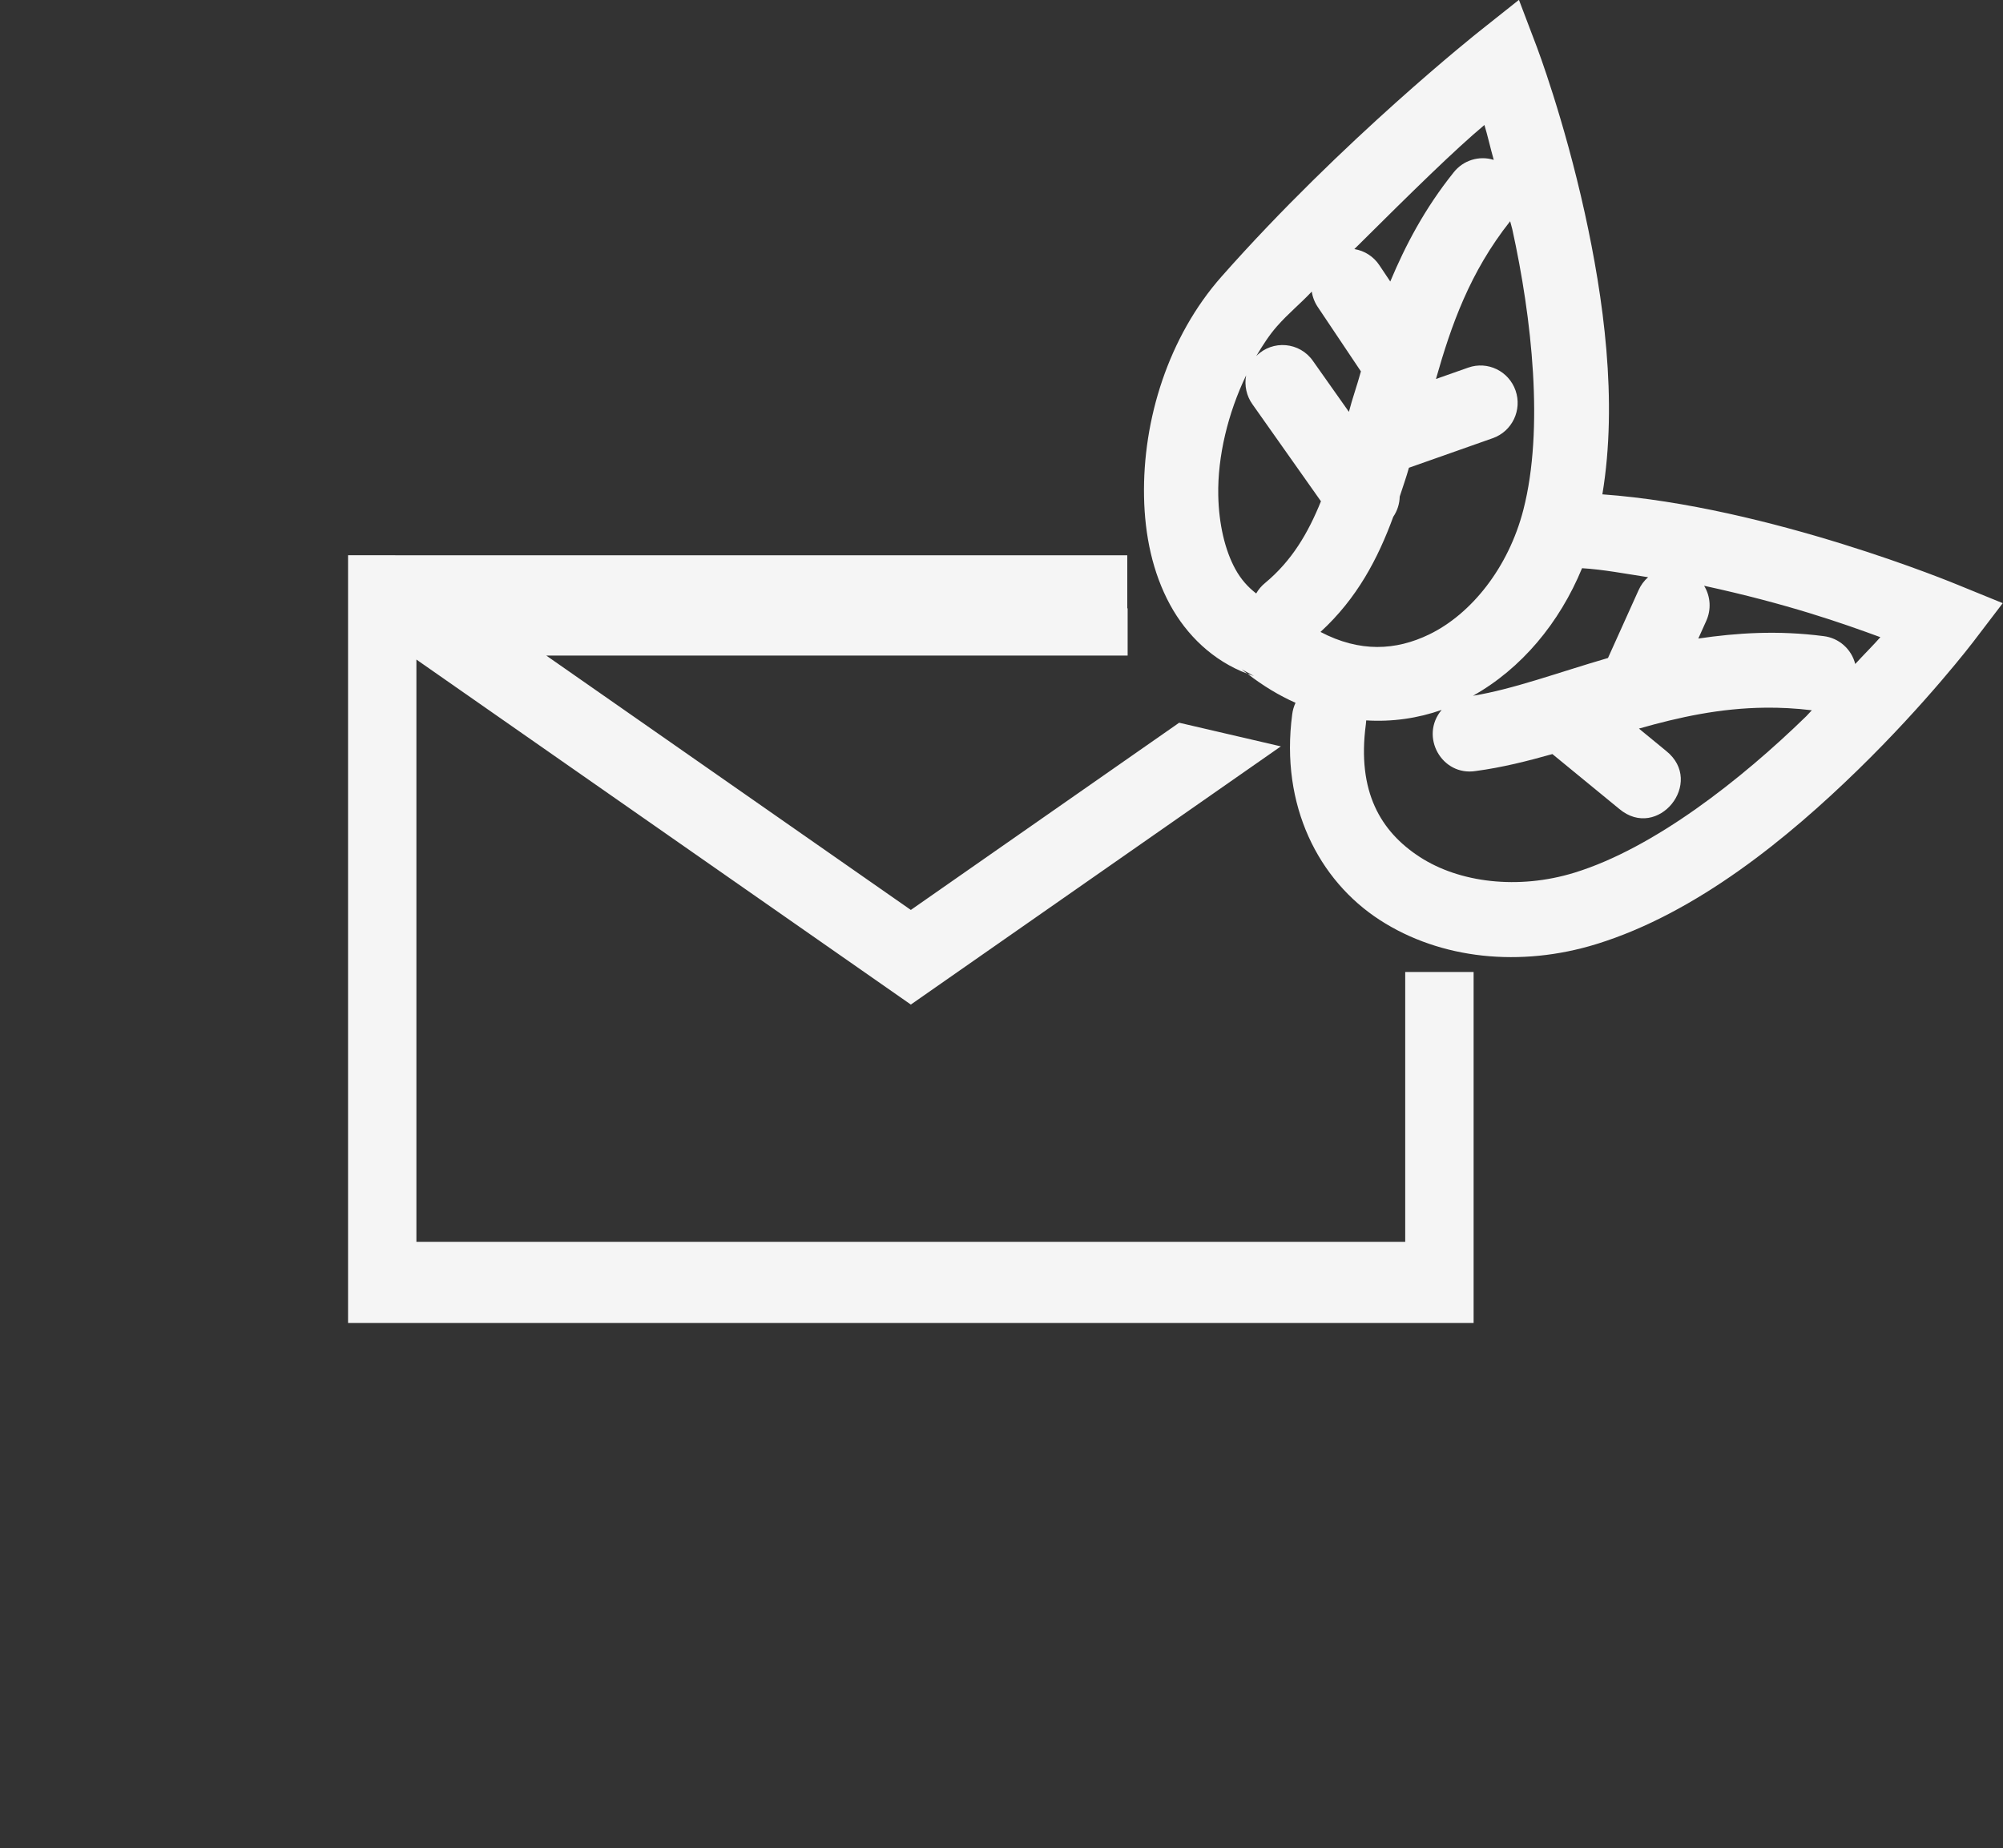 <svg width="71.179mm" height="65.686mm" version="1.1" viewBox="0 0 71.179 65.686" xmlns="http://www.w3.org/2000/svg">
 <rect x="0" y="0" width="71.179" height="65.686" fill="#333333" stroke="none"/>
 <g transform="translate(1037.2 256.69)">
  <g transform="translate(-1836.9 -41.708)" style="stroke:#fff">
   <g transform="translate(141.36 -3.402)" style="stroke:#fff">
    <g transform="translate(539.19 -243.05)" style="stroke:#fff">
     <g style="stroke:#fff">
      <g style="stroke:#fff">
       <rect x="119.14" y="32.418" width="64.73" height="64.73" style="fill:none;paint-order:stroke fill markers;stroke:none"/>
      </g>
      <g transform="matrix(1 0 0 1.193 194.64 85.946)" style="stroke-width:.915;stroke:#fff">
       <g transform="matrix(.873 0 0 .868 -5.466 -2.346)" style="stroke-width:1.052;stroke:#fff">
        <path transform="matrix(.303 0 0 .256 -80.202 -49.91)" d="m204.03 0.002-5.324 4.221s-18.399 14.551-34.635 32.887c-7.134 8.057-10.607 19.203-10.406 29.516 0.1 5.156 1.141 10.156 3.496 14.477 2.218 4.068 5.77 7.523 10.396 9.254-0.259-0.2-0.521-0.385-0.777-0.596l1.65 0.898c-0.295-0.094-0.586-0.195-0.873-0.303 2.092 1.618 4.257 2.92 6.459 3.898-0.232 0.492-0.383 1.018-0.447 1.559-1.629 12.217 3.551 22.248 11.758 27.553 8.207 5.305 18.956 6.359 29.092 3.242 13.526-4.16 25.859-14.33 35.139-23.354 9.28-9.024 15.473-17.135 15.473-17.135l3.996-5.227-6.078-2.473s-25.28-10.508-47.711-12.117c2.102-12.608 0.123-26.431-2.361-37.711-2.791-12.671-6.424-22.223-6.424-22.223zm-4.639 16.775c0.381 1.224 0.83 3.194 1.254 4.682-1.973-0.614-4.119 0.057-5.396 1.69-3.884 4.837-6.467 9.77-8.506 14.617l-1.441-2.15c-0.77-1.179-1.998-1.977-3.383-2.199 8.007-7.942 13.48-13.298 17.473-16.639zm3.457 12.908c0.097 0.422 0.194 0.644 0.289 1.074 2.626 11.922 4.287 26.781 1.484 37.627-1.996 7.726-6.977 13.959-12.648 16.699-4.483 2.166-9.322 2.431-14.605-0.334 4.93-4.508 7.722-9.85 9.775-15.436 0.547-0.802 0.849-1.747 0.871-2.719 0.414-1.292 0.878-2.561 1.236-3.859l11.266-3.965c2.6-0.915 3.97-3.775 3.059-6.388s-3.756-3.99-6.356-3.075l-4.338 1.525c2.045-7.193 4.54-14.306 9.967-21.15zm-26.65 9.432c0.114 0.756 0.398 1.477 0.832 2.106l5.769 8.594c-0.482 1.786-1.184 3.74-1.613 5.424l-4.811-6.797c-1.774-2.574-5.436-2.902-7.635-0.684 0.854-1.423 1.743-2.816 2.781-3.988 1.61-1.818 3.037-2.92 4.676-4.654zm-8.818 11.227c-0.264 1.369 0.051 2.786 0.869 3.912l9.182 12.977c-1.715 4.238-3.897 7.969-7.506 10.955-0.482 0.39-0.887 0.866-1.195 1.404-1.085-0.838-2.041-1.872-2.822-3.305-1.361-2.497-2.198-5.976-2.273-9.859-0.102-5.241 1.321-11.057 3.746-16.084zm-120.65 24.125v102.94h151.21v-47.066h-9.188v36.18h-132.84v-78.07l66.424 46.258 49.709-34.617-13.662-3.17-36.047 25.1-48.975-34.104h78.1v-6.34h-0.049v-7.107zm165.78 1.736c2.83 0.169 5.878 0.751 8.871 1.209-0.554 0.485-0.995 1.086-1.291 1.762l-4.098 9.068c-6.76 1.967-12.757 4.194-18.139 5.064 6.501-3.638 11.618-9.747 14.656-17.104zm16.398 2.357c11.264 2.444 18.554 5.016 23.676 6.891-0.851 0.982-2.315 2.432-3.375 3.596-0.513-2.014-2.209-3.501-4.264-3.738-6.152-0.795-11.641-0.434-16.82 0.326l1.045-2.316c0.716-1.529 0.618-3.318-0.262-4.758zm8.205 16.344c2.023-0.021 4.105 0.084 6.262 0.348-0.303 0.299-0.436 0.495-0.746 0.797-8.732 8.491-20.459 17.692-31.121 20.971-7.595 2.336-15.485 1.337-20.777-2.084-5.293-3.421-8.471-8.782-7.269-17.791 0.026-0.178 0.043-0.357 0.051-0.537 3.506 0.217 6.937-0.284 10.131-1.404-2.994 3.55 0.022 8.927 4.594 8.191 3.555-0.474 6.937-1.332 10.285-2.272l8.982 7.352c5.17 4.339 11.574-3.569 6.297-7.775l-3.652-2.992c5.37-1.529 10.897-2.739 16.965-2.803z" style="color-rendering:auto;color:#000000;dominant-baseline:auto;fill-rule:evenodd;fill:#f5f5f5;font-feature-settings:normal;font-variant-alternates:normal;font-variant-caps:normal;font-variant-ligatures:normal;font-variant-numeric:normal;font-variant-position:normal;image-rendering:auto;isolation:auto;mix-blend-mode:normal;paint-order:stroke fill markers;shape-padding:0;shape-rendering:auto;solid-color:#000000;stroke:none;text-decoration-color:#000000;text-decoration-line:none;text-decoration-style:solid;text-indent:0;text-orientation:mixed;text-transform:none;white-space:normal"/>
       </g>
      </g>
     </g>
    </g>
   </g>
  </g>
 </g>
</svg>
